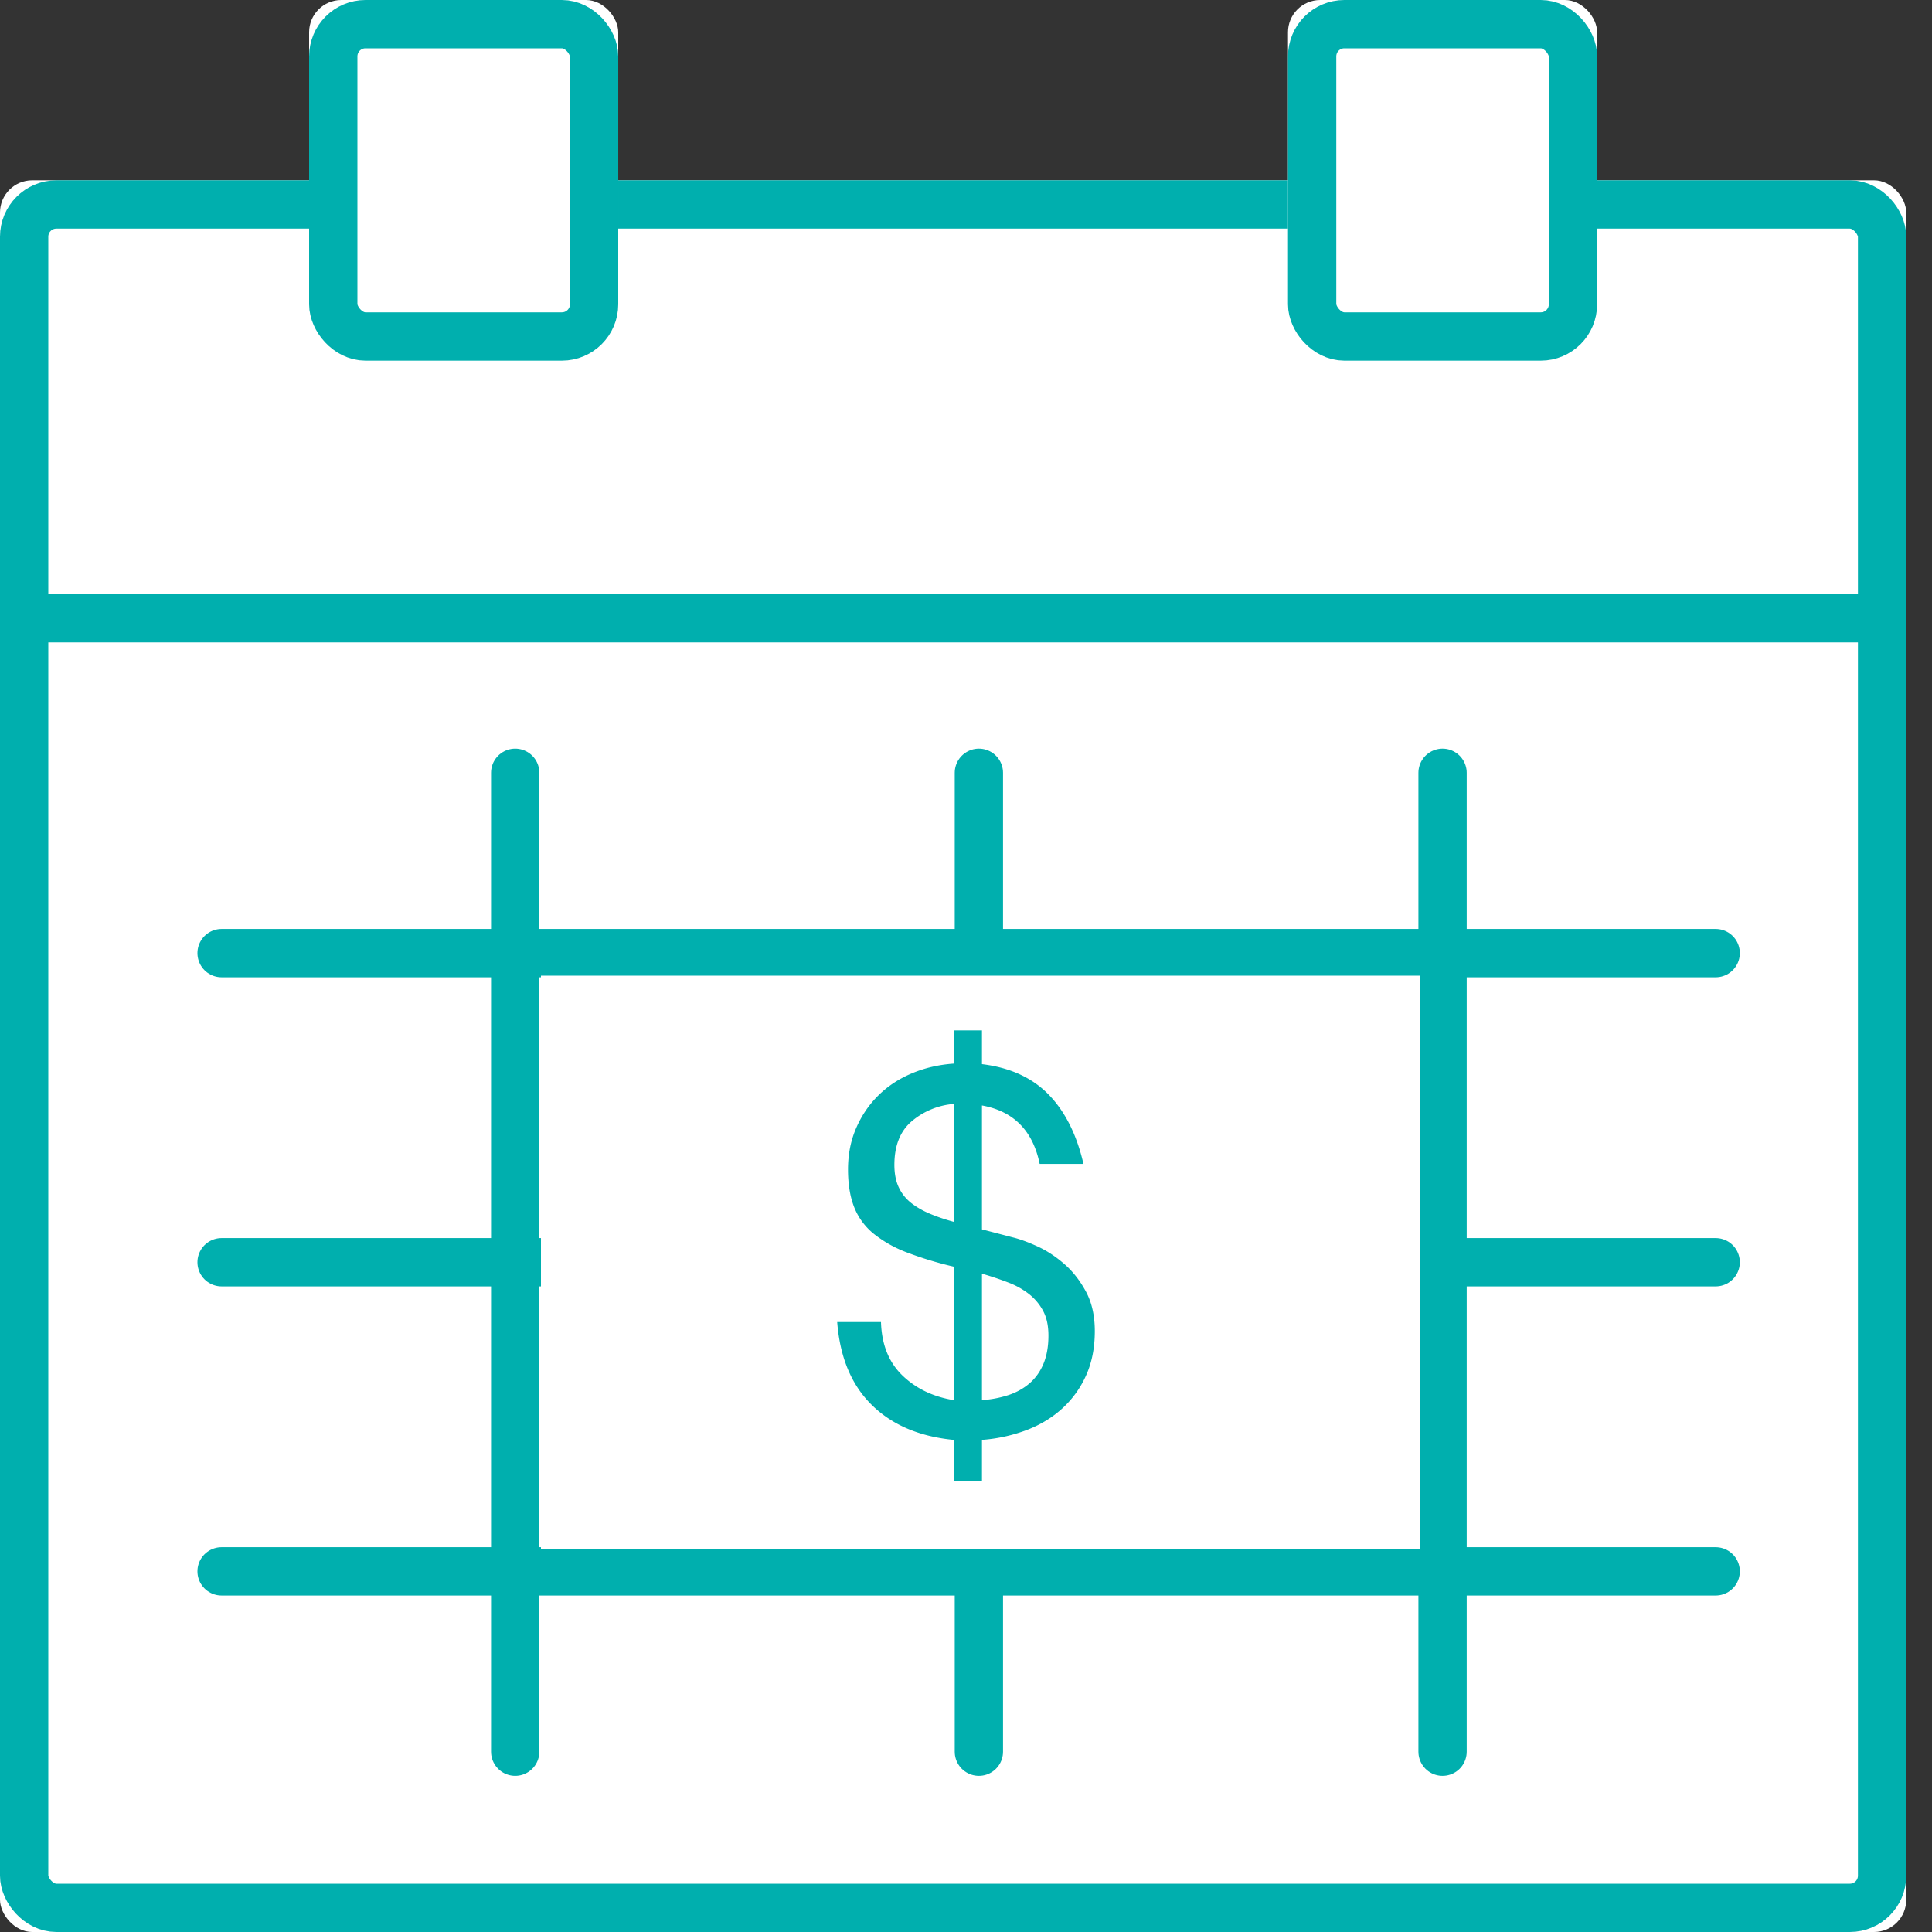 <svg aria-labelledby="Pay at Your Own Pace" role="img" class="tailored-loan__IconOwnPaceImg-sc-11a6x2u-6 gjwYhk" width="60" height="60" viewBox="0 0 60 60" xmlns="http://www.w3.org/2000/svg" xmlns:xlink="http://www.w3.org/1999/xlink"><rect x="0" y="0" width="60" height="60" fill="#333333" stroke="none"/><title>ICN Pay at Your Own Pace</title><defs><rect id="a" y="5.6" width="59.2" height="54.4" rx="1"/><rect id="b" x="9.6" width="9.6" height="11.2" rx="1"/><rect id="c" x="40" width="9.6" height="11.2" rx="1"/></defs><g fill="none" fill-rule="evenodd"><g><use fill="#FFF" xmlns:xlink="http://www.w3.org/1999/xlink" xlink:href="#a"/><rect stroke="#00AFAE" stroke-width="1.5" x=".75" y="6.35" width="57.7" height="52.9" rx="1"/></g><path d="M53.282 29.6h-46.4M53.282 39.2h-46.4M53.282 48.8h-46.4M16 24v30.4M30.4 24v30.4M44.8 24v30.4" stroke="#00AFAE" stroke-width="1.5" stroke-linecap="round" stroke-linejoin="round"/><g><use fill="#FFF" xmlns:xlink="http://www.w3.org/1999/xlink" xlink:href="#b"/><rect stroke="#00AFAE" stroke-width="1.5" x="10.35" y=".75" width="8.1" height="9.7" rx="1"/></g><g><use fill="#FFF" xmlns:xlink="http://www.w3.org/1999/xlink" xlink:href="#c"/><rect stroke="#00AFAE" stroke-width="1.5" x="40.75" y=".75" width="8.1" height="9.7" rx="1"/></g><path d="M1.6 19.2h56.8" stroke="#00AFAE" stroke-width="1.5" stroke-linecap="square"/><path fill="#FFF" d="M16.8 30.3h27.3v17.8H16.8z"/><path d="M27.36 41.057c.021.699.243 1.251.664 1.658.421.407.952.662 1.592.767v-4.146a11.114 11.114 0 0 1-1.464-.445 3.77 3.77 0 0 1-1.024-.58 2.006 2.006 0 0 1-.6-.82c-.128-.324-.192-.715-.192-1.174 0-.469.085-.9.256-1.29.17-.391.403-.73.696-1.017.293-.287.64-.514 1.04-.68.4-.167.83-.266 1.288-.298V32h.88v1.048c.864.104 1.552.417 2.064.939.512.521.875 1.24 1.088 2.158h-1.36c-.213-1.032-.81-1.637-1.792-1.814v3.848l.96.25c.213.052.464.143.752.274.288.13.565.31.832.54.267.229.493.516.68.86.187.344.28.756.28 1.236 0 .51-.088.964-.264 1.36a3.092 3.092 0 0 1-.728 1.025c-.31.287-.677.514-1.104.68a4.952 4.952 0 0 1-1.408.313V46h-.88v-1.283c-1.067-.104-1.915-.466-2.544-1.087-.63-.62-.987-1.478-1.072-2.573h1.36zm3.136 2.425a3.34 3.34 0 0 0 .824-.157c.25-.083.47-.206.656-.367.187-.162.33-.365.432-.61.101-.246.152-.535.152-.869 0-.302-.053-.555-.16-.758a1.651 1.651 0 0 0-.432-.524 2.444 2.444 0 0 0-.656-.368c-.256-.099-.528-.19-.816-.274v3.927zm-.88-9.198a2.303 2.303 0 0 0-1.304.54c-.357.307-.536.758-.536 1.353 0 .27.045.503.136.696.09.193.219.354.384.485.165.13.36.242.584.336.224.094.47.177.736.25v-3.66z" fill="#00AFAE"/></g></svg>